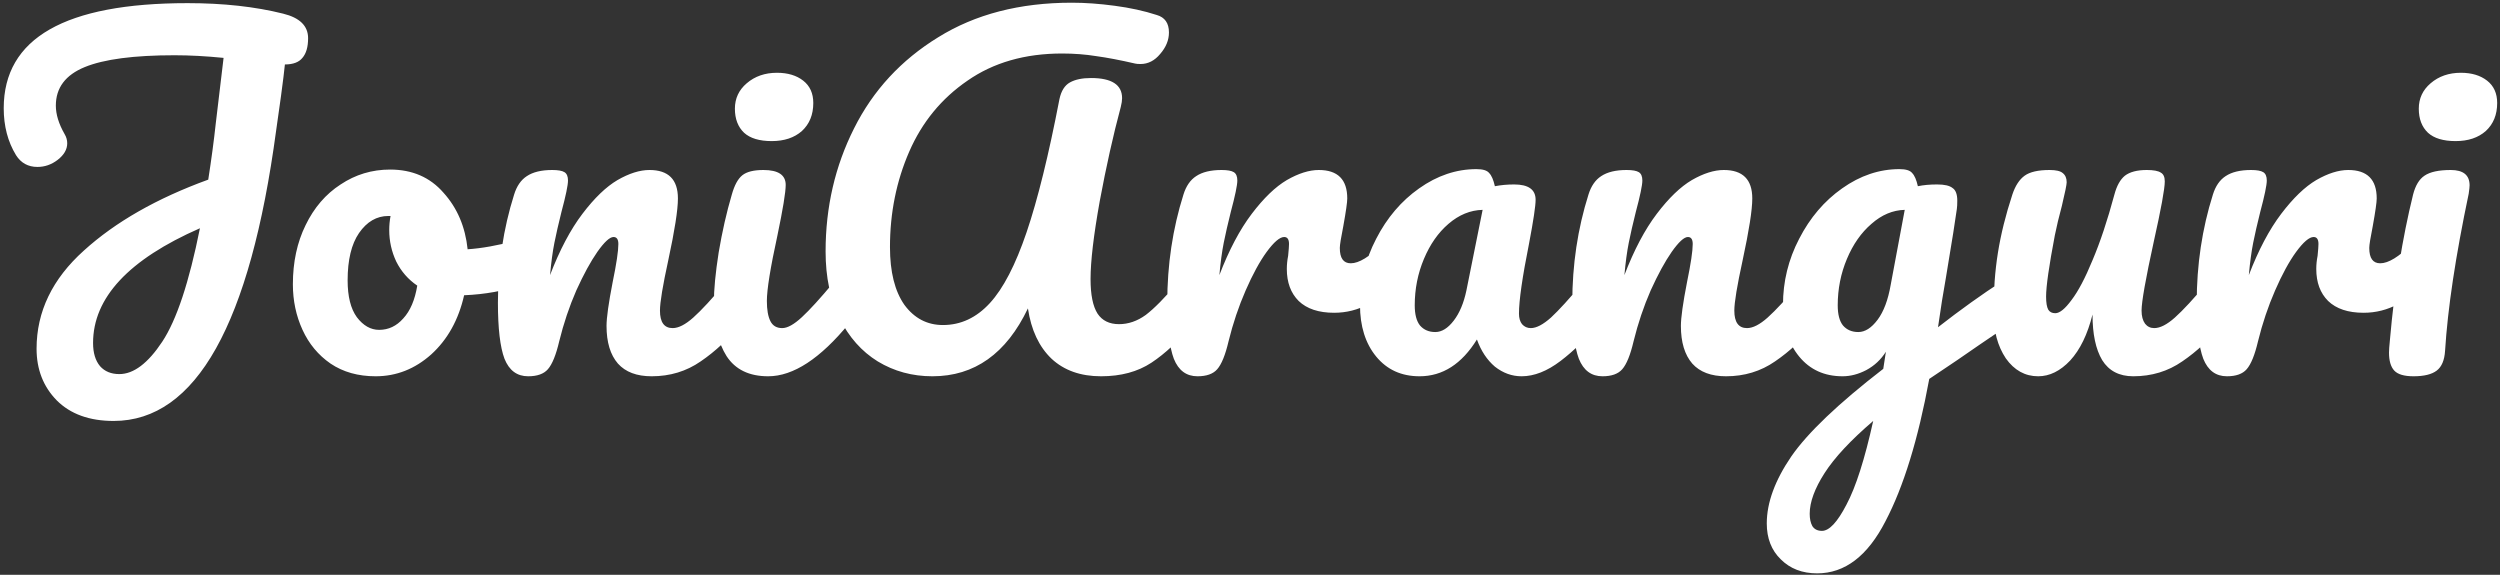 <svg width="548" height="126" viewBox="0 0 548 126" fill="none" xmlns="http://www.w3.org/2000/svg">
<rect x="0" y="0" width="548" height="126" fill="#333333" stroke="none"/>
<path d="M67.536 8.368C67.536 10.288 67.12 11.728 66.288 12.688C65.52 13.648 64.24 14.128 62.448 14.128C62.32 15.472 62.032 17.808 61.584 21.136C60.944 25.616 60.592 28.112 60.528 28.624C54.832 71.056 42.96 92.272 24.912 92.272C19.6 92.272 15.44 90.768 12.432 87.76C9.488 84.752 8.016 80.976 8.016 76.432C8.016 68.304 11.472 61.136 18.384 54.928C25.296 48.656 34.384 43.472 45.648 39.376C46.352 34.832 46.896 30.768 47.28 27.184L49.008 12.688C45.168 12.304 41.584 12.112 38.256 12.112C29.36 12.112 22.8 12.976 18.576 14.704C14.352 16.432 12.24 19.248 12.24 23.152C12.24 25.072 12.88 27.152 14.16 29.392C14.544 30.032 14.736 30.704 14.736 31.408C14.736 32.752 14.032 33.968 12.624 35.056C11.28 36.08 9.808 36.592 8.208 36.592C6.16 36.592 4.592 35.728 3.504 34C1.712 31.056 0.816 27.632 0.816 23.728C0.816 8.368 14.256 0.688 41.136 0.688C48.944 0.688 55.92 1.456 62.064 2.992C65.712 3.888 67.536 5.68 67.536 8.368ZM26.16 82C29.296 82 32.432 79.632 35.568 74.896C38.704 70.16 41.456 61.872 43.824 50.032C28.208 56.88 20.4 65.264 20.4 75.184C20.4 77.36 20.912 79.056 21.936 80.272C22.96 81.424 24.368 82 26.16 82ZM114.599 52.528C115.431 52.528 116.071 52.944 116.519 53.776C116.967 54.608 117.191 55.664 117.191 56.944C117.191 60.016 116.263 61.84 114.407 62.416C110.567 63.76 106.343 64.528 101.735 64.72C100.519 70.096 98.119 74.416 94.535 77.68C90.951 80.88 86.887 82.48 82.343 82.48C78.503 82.48 75.207 81.552 72.455 79.696C69.767 77.84 67.719 75.376 66.311 72.304C64.903 69.232 64.199 65.904 64.199 62.32C64.199 57.456 65.127 53.136 66.983 49.36C68.839 45.52 71.399 42.544 74.663 40.432C77.927 38.256 81.543 37.168 85.511 37.168C90.375 37.168 94.279 38.864 97.223 42.256C100.231 45.584 101.991 49.712 102.503 54.64C105.511 54.448 109.095 53.808 113.255 52.72C113.767 52.592 114.215 52.528 114.599 52.528ZM83.111 72.304C85.159 72.304 86.919 71.472 88.391 69.808C89.927 68.144 90.951 65.744 91.463 62.608C89.479 61.264 87.943 59.504 86.855 57.328C85.831 55.152 85.319 52.848 85.319 50.416C85.319 49.392 85.415 48.368 85.607 47.344H85.127C82.567 47.344 80.423 48.592 78.695 51.088C77.031 53.52 76.199 56.976 76.199 61.456C76.199 64.976 76.871 67.664 78.215 69.52C79.623 71.376 81.255 72.304 83.111 72.304ZM115.768 82.48C113.336 82.48 111.608 81.2 110.584 78.64C109.624 76.08 109.144 71.984 109.144 66.352C109.144 58.032 110.328 50.128 112.696 42.64C113.272 40.784 114.2 39.44 115.48 38.608C116.824 37.712 118.68 37.264 121.048 37.264C122.328 37.264 123.224 37.424 123.736 37.744C124.248 38.064 124.504 38.672 124.504 39.568C124.504 40.592 124.024 42.896 123.064 46.48C122.424 49.04 121.912 51.28 121.528 53.2C121.144 55.12 120.824 57.488 120.568 60.304C122.68 54.8 125.048 50.32 127.672 46.864C130.296 43.408 132.856 40.944 135.352 39.472C137.912 38 140.248 37.264 142.36 37.264C146.52 37.264 148.6 39.344 148.6 43.504C148.6 46 147.896 50.512 146.488 57.04C145.272 62.608 144.664 66.288 144.664 68.08C144.664 70.64 145.592 71.92 147.448 71.92C148.728 71.92 150.232 71.152 151.96 69.616C153.752 68.016 156.12 65.456 159.064 61.936C159.832 61.04 160.696 60.592 161.656 60.592C162.488 60.592 163.128 60.976 163.576 61.744C164.088 62.512 164.344 63.568 164.344 64.912C164.344 67.472 163.736 69.456 162.52 70.864C159.768 74.256 156.792 77.04 153.592 79.216C150.456 81.392 146.872 82.48 142.84 82.48C139.576 82.48 137.112 81.552 135.448 79.696C133.784 77.776 132.952 75.024 132.952 71.44C132.952 69.648 133.4 66.448 134.296 61.84C135.128 57.808 135.544 55.024 135.544 53.488C135.544 52.464 135.192 51.952 134.488 51.952C133.656 51.952 132.472 53.04 130.936 55.216C129.464 57.328 127.928 60.144 126.328 63.664C124.792 67.184 123.544 70.896 122.584 74.8C121.88 77.808 121.048 79.856 120.088 80.944C119.192 81.968 117.752 82.48 115.768 82.48ZM169.153 30.928C166.465 30.928 164.449 30.32 163.105 29.104C161.761 27.824 161.089 26.064 161.089 23.824C161.089 21.584 161.953 19.728 163.681 18.256C165.473 16.72 167.681 15.952 170.305 15.952C172.673 15.952 174.593 16.528 176.065 17.68C177.537 18.832 178.273 20.464 178.273 22.576C178.273 25.136 177.441 27.184 175.777 28.72C174.113 30.192 171.905 30.928 169.153 30.928ZM168.385 82.48C164.225 82.48 161.185 81.008 159.265 78.064C157.409 75.12 156.481 71.216 156.481 66.352C156.481 63.472 156.833 59.792 157.537 55.312C158.305 50.768 159.265 46.544 160.417 42.64C160.993 40.592 161.761 39.184 162.721 38.416C163.681 37.648 165.217 37.264 167.329 37.264C170.593 37.264 172.225 38.352 172.225 40.528C172.225 42.128 171.617 45.84 170.401 51.664C168.865 58.704 168.097 63.472 168.097 65.968C168.097 67.888 168.353 69.36 168.865 70.384C169.377 71.408 170.241 71.92 171.457 71.92C172.609 71.92 174.049 71.12 175.777 69.52C177.505 67.92 179.809 65.392 182.689 61.936C183.457 61.04 184.321 60.592 185.281 60.592C186.113 60.592 186.753 60.976 187.201 61.744C187.713 62.512 187.969 63.568 187.969 64.912C187.969 67.472 187.361 69.456 186.145 70.864C179.809 78.608 173.889 82.48 168.385 82.48ZM204.394 82.48C199.978 82.48 195.978 81.392 192.394 79.216C188.874 77.04 186.09 73.904 184.042 69.808C181.994 65.648 180.97 60.752 180.97 55.12C180.97 45.392 183.05 36.4 187.21 28.144C191.37 19.824 197.514 13.168 205.642 8.176C213.77 3.12 223.53 0.592 234.922 0.592C237.866 0.592 241.002 0.816 244.33 1.264C247.722 1.712 250.794 2.384 253.546 3.28C255.338 3.792 256.234 5.072 256.234 7.12C256.234 8.784 255.594 10.352 254.314 11.824C253.098 13.296 251.658 14.032 249.994 14.032C249.482 14.032 249.098 14 248.842 13.936C245.514 13.168 242.666 12.624 240.298 12.304C237.93 11.92 235.434 11.728 232.81 11.728C224.682 11.728 217.77 13.712 212.074 17.68C206.378 21.584 202.122 26.768 199.306 33.232C196.49 39.696 195.082 46.672 195.082 54.16C195.082 59.6 196.138 63.824 198.25 66.832C200.426 69.776 203.242 71.248 206.698 71.248C210.602 71.248 214.026 69.648 216.97 66.448C219.914 63.248 222.602 58.064 225.034 50.896C227.466 43.728 229.866 34 232.234 21.712C232.618 19.92 233.386 18.704 234.538 18.064C235.69 17.424 237.226 17.104 239.146 17.104C243.69 17.104 245.962 18.576 245.962 21.52C245.962 22.032 245.866 22.672 245.674 23.44C244.01 29.648 242.474 36.528 241.066 44.08C239.722 51.568 239.05 57.264 239.05 61.168C239.05 64.624 239.562 67.152 240.586 68.752C241.61 70.288 243.178 71.056 245.29 71.056C247.338 71.056 249.29 70.384 251.146 69.04C253.002 67.632 255.338 65.264 258.154 61.936C258.922 61.04 259.786 60.592 260.746 60.592C261.578 60.592 262.218 60.976 262.666 61.744C263.178 62.512 263.434 63.568 263.434 64.912C263.434 67.408 262.826 69.392 261.61 70.864C258.474 74.64 255.402 77.52 252.394 79.504C249.386 81.488 245.706 82.48 241.354 82.48C236.874 82.48 233.258 81.2 230.506 78.64C227.754 76.016 226.026 72.336 225.322 67.6C220.586 77.52 213.61 82.48 204.394 82.48ZM262.487 82.48C260.055 82.48 258.327 81.2 257.303 78.64C256.343 76.08 255.863 71.984 255.863 66.352C255.863 58.032 257.047 50.128 259.415 42.64C259.991 40.784 260.919 39.44 262.199 38.608C263.543 37.712 265.399 37.264 267.767 37.264C269.047 37.264 269.943 37.424 270.455 37.744C270.967 38.064 271.223 38.672 271.223 39.568C271.223 40.592 270.743 42.896 269.783 46.48C269.143 49.04 268.631 51.28 268.247 53.2C267.863 55.12 267.543 57.488 267.287 60.304C269.399 54.8 271.767 50.32 274.391 46.864C277.015 43.408 279.575 40.944 282.071 39.472C284.631 38 286.967 37.264 289.079 37.264C293.239 37.264 295.319 39.344 295.319 43.504C295.319 44.336 295.031 46.352 294.455 49.552C293.943 52.112 293.687 53.712 293.687 54.352C293.687 56.592 294.487 57.712 296.087 57.712C297.879 57.712 300.183 56.304 302.999 53.488C303.831 52.656 304.695 52.24 305.591 52.24C306.423 52.24 307.063 52.624 307.51 53.392C308.023 54.096 308.279 55.056 308.279 56.272C308.279 58.64 307.639 60.496 306.359 61.84C304.567 63.696 302.455 65.296 300.023 66.64C297.655 67.92 295.127 68.56 292.439 68.56C289.047 68.56 286.455 67.696 284.663 65.968C282.935 64.24 282.071 61.904 282.071 58.96C282.071 58 282.167 57.04 282.359 56.08C282.487 54.8 282.551 53.936 282.551 53.488C282.551 52.464 282.199 51.952 281.495 51.952C280.535 51.952 279.255 53.04 277.655 55.216C276.119 57.328 274.583 60.144 273.047 63.664C271.511 67.184 270.263 70.896 269.303 74.8C268.599 77.808 267.767 79.856 266.807 80.944C265.911 81.968 264.471 82.48 262.487 82.48ZM311.166 82.48C307.198 82.48 304.03 81.04 301.662 78.16C299.294 75.28 298.11 71.504 298.11 66.832C298.11 61.712 299.294 56.88 301.662 52.336C304.03 47.728 307.166 44.048 311.07 41.296C315.038 38.48 319.23 37.072 323.646 37.072C325.054 37.072 325.982 37.36 326.43 37.936C326.942 38.448 327.358 39.408 327.678 40.816C329.022 40.56 330.43 40.432 331.902 40.432C335.038 40.432 336.606 41.552 336.606 43.792C336.606 45.136 336.126 48.336 335.166 53.392C333.694 60.752 332.958 65.872 332.958 68.752C332.958 69.712 333.182 70.48 333.63 71.056C334.142 71.632 334.782 71.92 335.55 71.92C336.766 71.92 338.238 71.152 339.966 69.616C341.694 68.016 344.03 65.456 346.974 61.936C347.742 61.04 348.606 60.592 349.566 60.592C350.398 60.592 351.038 60.976 351.486 61.744C351.998 62.512 352.254 63.568 352.254 64.912C352.254 67.472 351.646 69.456 350.43 70.864C347.806 74.128 345.022 76.88 342.078 79.12C339.134 81.36 336.286 82.48 333.534 82.48C331.422 82.48 329.47 81.776 327.678 80.368C325.95 78.896 324.638 76.912 323.742 74.416C320.414 79.792 316.222 82.48 311.166 82.48ZM314.622 72.784C316.03 72.784 317.374 71.952 318.654 70.288C319.934 68.624 320.862 66.416 321.438 63.664L324.99 46C322.302 46.064 319.806 47.088 317.502 49.072C315.262 50.992 313.47 53.552 312.126 56.752C310.782 59.952 310.11 63.344 310.11 66.928C310.11 68.912 310.494 70.384 311.262 71.344C312.094 72.304 313.214 72.784 314.622 72.784ZM351.268 82.48C348.836 82.48 347.108 81.2 346.084 78.64C345.124 76.08 344.644 71.984 344.644 66.352C344.644 58.032 345.828 50.128 348.196 42.64C348.772 40.784 349.7 39.44 350.98 38.608C352.324 37.712 354.18 37.264 356.548 37.264C357.828 37.264 358.724 37.424 359.236 37.744C359.748 38.064 360.004 38.672 360.004 39.568C360.004 40.592 359.524 42.896 358.564 46.48C357.924 49.04 357.412 51.28 357.028 53.2C356.644 55.12 356.324 57.488 356.068 60.304C358.18 54.8 360.548 50.32 363.172 46.864C365.796 43.408 368.356 40.944 370.852 39.472C373.412 38 375.748 37.264 377.86 37.264C382.02 37.264 384.1 39.344 384.1 43.504C384.1 46 383.396 50.512 381.988 57.04C380.772 62.608 380.164 66.288 380.164 68.08C380.164 70.64 381.092 71.92 382.948 71.92C384.228 71.92 385.732 71.152 387.46 69.616C389.252 68.016 391.62 65.456 394.564 61.936C395.332 61.04 396.196 60.592 397.156 60.592C397.988 60.592 398.628 60.976 399.076 61.744C399.588 62.512 399.844 63.568 399.844 64.912C399.844 67.472 399.236 69.456 398.02 70.864C395.268 74.256 392.292 77.04 389.092 79.216C385.956 81.392 382.372 82.48 378.34 82.48C375.076 82.48 372.612 81.552 370.948 79.696C369.284 77.776 368.452 75.024 368.452 71.44C368.452 69.648 368.9 66.448 369.796 61.84C370.628 57.808 371.044 55.024 371.044 53.488C371.044 52.464 370.692 51.952 369.988 51.952C369.156 51.952 367.972 53.04 366.436 55.216C364.964 57.328 363.428 60.144 361.828 63.664C360.292 67.184 359.044 70.896 358.084 74.8C357.38 77.808 356.548 79.856 355.588 80.944C354.692 81.968 353.252 82.48 351.268 82.48ZM441.229 60.784C442.061 60.784 442.701 61.2 443.149 62.032C443.661 62.8 443.917 63.792 443.917 65.008C443.917 66.48 443.693 67.632 443.245 68.464C442.797 69.296 442.093 70.032 441.133 70.672C435.629 74.384 431.597 77.136 429.037 78.928L422.893 83.056C420.461 96.304 417.261 106.704 413.293 114.256C409.389 121.872 404.397 125.68 398.317 125.68C395.053 125.68 392.397 124.656 390.349 122.608C388.301 120.624 387.277 118 387.277 114.736C387.277 110.192 389.069 105.296 392.653 100.048C396.237 94.864 402.957 88.464 412.813 80.848L413.389 77.104C412.301 78.832 410.861 80.176 409.069 81.136C407.341 82.032 405.613 82.48 403.885 82.48C399.917 82.48 396.749 81.04 394.381 78.16C392.013 75.28 390.829 71.504 390.829 66.832C390.829 61.712 392.013 56.88 394.381 52.336C396.749 47.728 399.885 44.048 403.789 41.296C407.757 38.48 411.949 37.072 416.365 37.072C417.773 37.072 418.701 37.36 419.149 37.936C419.661 38.448 420.077 39.408 420.397 40.816C421.613 40.56 423.021 40.432 424.621 40.432C426.221 40.432 427.341 40.688 427.981 41.2C428.685 41.648 429.037 42.576 429.037 43.984C429.037 44.752 429.005 45.36 428.941 45.808C428.685 47.792 427.885 52.816 426.541 60.88C426.285 62.416 425.997 64.112 425.677 65.968C425.421 67.76 425.133 69.68 424.813 71.728C429.741 67.888 434.477 64.496 439.021 61.552C439.853 61.04 440.589 60.784 441.229 60.784ZM407.341 72.784C408.813 72.784 410.221 71.888 411.565 70.096C412.909 68.304 413.869 65.744 414.445 62.416L417.517 46C414.893 46.064 412.461 47.088 410.221 49.072C407.981 50.992 406.189 53.552 404.845 56.752C403.501 59.952 402.829 63.344 402.829 66.928C402.829 68.912 403.213 70.384 403.981 71.344C404.813 72.304 405.933 72.784 407.341 72.784ZM399.373 116.368C400.973 116.368 402.765 114.448 404.749 110.608C406.797 106.768 408.749 100.656 410.605 92.272C405.677 96.496 402.125 100.304 399.949 103.696C397.773 107.088 396.685 110.064 396.685 112.624C396.685 113.712 396.877 114.608 397.261 115.312C397.709 116.016 398.413 116.368 399.373 116.368ZM446.775 82.48C443.895 82.48 441.527 81.168 439.671 78.544C437.879 75.856 436.983 72.528 436.983 68.56C436.983 63.76 437.303 59.376 437.943 55.408C438.583 51.376 439.639 47.12 441.111 42.64C441.751 40.72 442.647 39.344 443.799 38.512C444.951 37.68 446.775 37.264 449.271 37.264C450.679 37.264 451.639 37.488 452.151 37.936C452.727 38.384 453.015 39.056 453.015 39.952C453.015 40.464 452.663 42.192 451.959 45.136C451.319 47.504 450.807 49.648 450.423 51.568C449.143 58.288 448.503 62.768 448.503 65.008C448.503 66.352 448.663 67.312 448.983 67.888C449.303 68.4 449.815 68.656 450.519 68.656C451.479 68.656 452.663 67.696 454.071 65.776C455.543 63.856 457.079 60.944 458.679 57.04C460.343 53.136 461.943 48.336 463.479 42.64C463.991 40.72 464.759 39.344 465.783 38.512C466.871 37.68 468.471 37.264 470.583 37.264C472.055 37.264 473.079 37.456 473.655 37.84C474.231 38.16 474.519 38.8 474.519 39.76C474.519 41.36 473.719 45.744 472.119 52.912C470.327 61.104 469.431 66.16 469.431 68.08C469.431 69.296 469.687 70.256 470.199 70.96C470.711 71.6 471.383 71.92 472.215 71.92C473.495 71.92 474.999 71.152 476.727 69.616C478.519 68.016 480.887 65.456 483.831 61.936C484.599 61.04 485.463 60.592 486.423 60.592C487.255 60.592 487.895 60.976 488.343 61.744C488.855 62.512 489.111 63.568 489.111 64.912C489.111 67.472 488.503 69.456 487.287 70.864C484.535 74.256 481.559 77.04 478.359 79.216C475.223 81.392 471.639 82.48 467.607 82.48C464.535 82.48 462.263 81.296 460.791 78.928C459.383 76.56 458.679 73.232 458.679 68.944C457.591 73.296 455.959 76.656 453.783 79.024C451.607 81.328 449.271 82.48 446.775 82.48ZM488.143 82.48C485.711 82.48 483.983 81.2 482.959 78.64C481.999 76.08 481.519 71.984 481.519 66.352C481.519 58.032 482.703 50.128 485.071 42.64C485.647 40.784 486.575 39.44 487.855 38.608C489.199 37.712 491.055 37.264 493.423 37.264C494.703 37.264 495.599 37.424 496.111 37.744C496.623 38.064 496.879 38.672 496.879 39.568C496.879 40.592 496.399 42.896 495.439 46.48C494.799 49.04 494.287 51.28 493.903 53.2C493.519 55.12 493.199 57.488 492.943 60.304C495.055 54.8 497.423 50.32 500.047 46.864C502.671 43.408 505.231 40.944 507.727 39.472C510.287 38 512.623 37.264 514.735 37.264C518.895 37.264 520.975 39.344 520.975 43.504C520.975 44.336 520.687 46.352 520.111 49.552C519.599 52.112 519.343 53.712 519.343 54.352C519.343 56.592 520.143 57.712 521.743 57.712C523.535 57.712 525.839 56.304 528.655 53.488C529.487 52.656 530.351 52.24 531.247 52.24C532.079 52.24 532.719 52.624 533.167 53.392C533.679 54.096 533.935 55.056 533.935 56.272C533.935 58.64 533.295 60.496 532.015 61.84C530.223 63.696 528.111 65.296 525.679 66.64C523.311 67.92 520.783 68.56 518.095 68.56C514.703 68.56 512.111 67.696 510.319 65.968C508.591 64.24 507.727 61.904 507.727 58.96C507.727 58 507.823 57.04 508.015 56.08C508.143 54.8 508.207 53.936 508.207 53.488C508.207 52.464 507.855 51.952 507.151 51.952C506.191 51.952 504.911 53.04 503.311 55.216C501.775 57.328 500.239 60.144 498.703 63.664C497.167 67.184 495.919 70.896 494.959 74.8C494.255 77.808 493.423 79.856 492.463 80.944C491.567 81.968 490.127 82.48 488.143 82.48ZM538.262 30.928C535.574 30.928 533.558 30.32 532.214 29.104C530.87 27.824 530.198 26.064 530.198 23.824C530.198 21.584 531.062 19.728 532.79 18.256C534.582 16.72 536.79 15.952 539.414 15.952C541.782 15.952 543.702 16.528 545.174 17.68C546.646 18.832 547.382 20.464 547.382 22.576C547.382 25.136 546.55 27.184 544.886 28.72C543.222 30.192 541.014 30.928 538.262 30.928ZM529.046 82.48C526.998 82.48 525.59 82.064 524.822 81.232C524.054 80.4 523.67 79.088 523.67 77.296C523.67 76.784 523.734 75.888 523.862 74.608C524.886 62.896 526.582 52.24 528.95 42.64C529.462 40.656 530.294 39.28 531.446 38.512C532.662 37.68 534.582 37.264 537.206 37.264C539.958 37.264 541.334 38.384 541.334 40.624C541.334 40.944 541.27 41.552 541.142 42.448C538.262 56.144 536.534 67.632 535.958 76.912C535.83 78.96 535.222 80.4 534.134 81.232C533.046 82.064 531.35 82.48 529.046 82.48Z" fill="white"/>
</svg>
